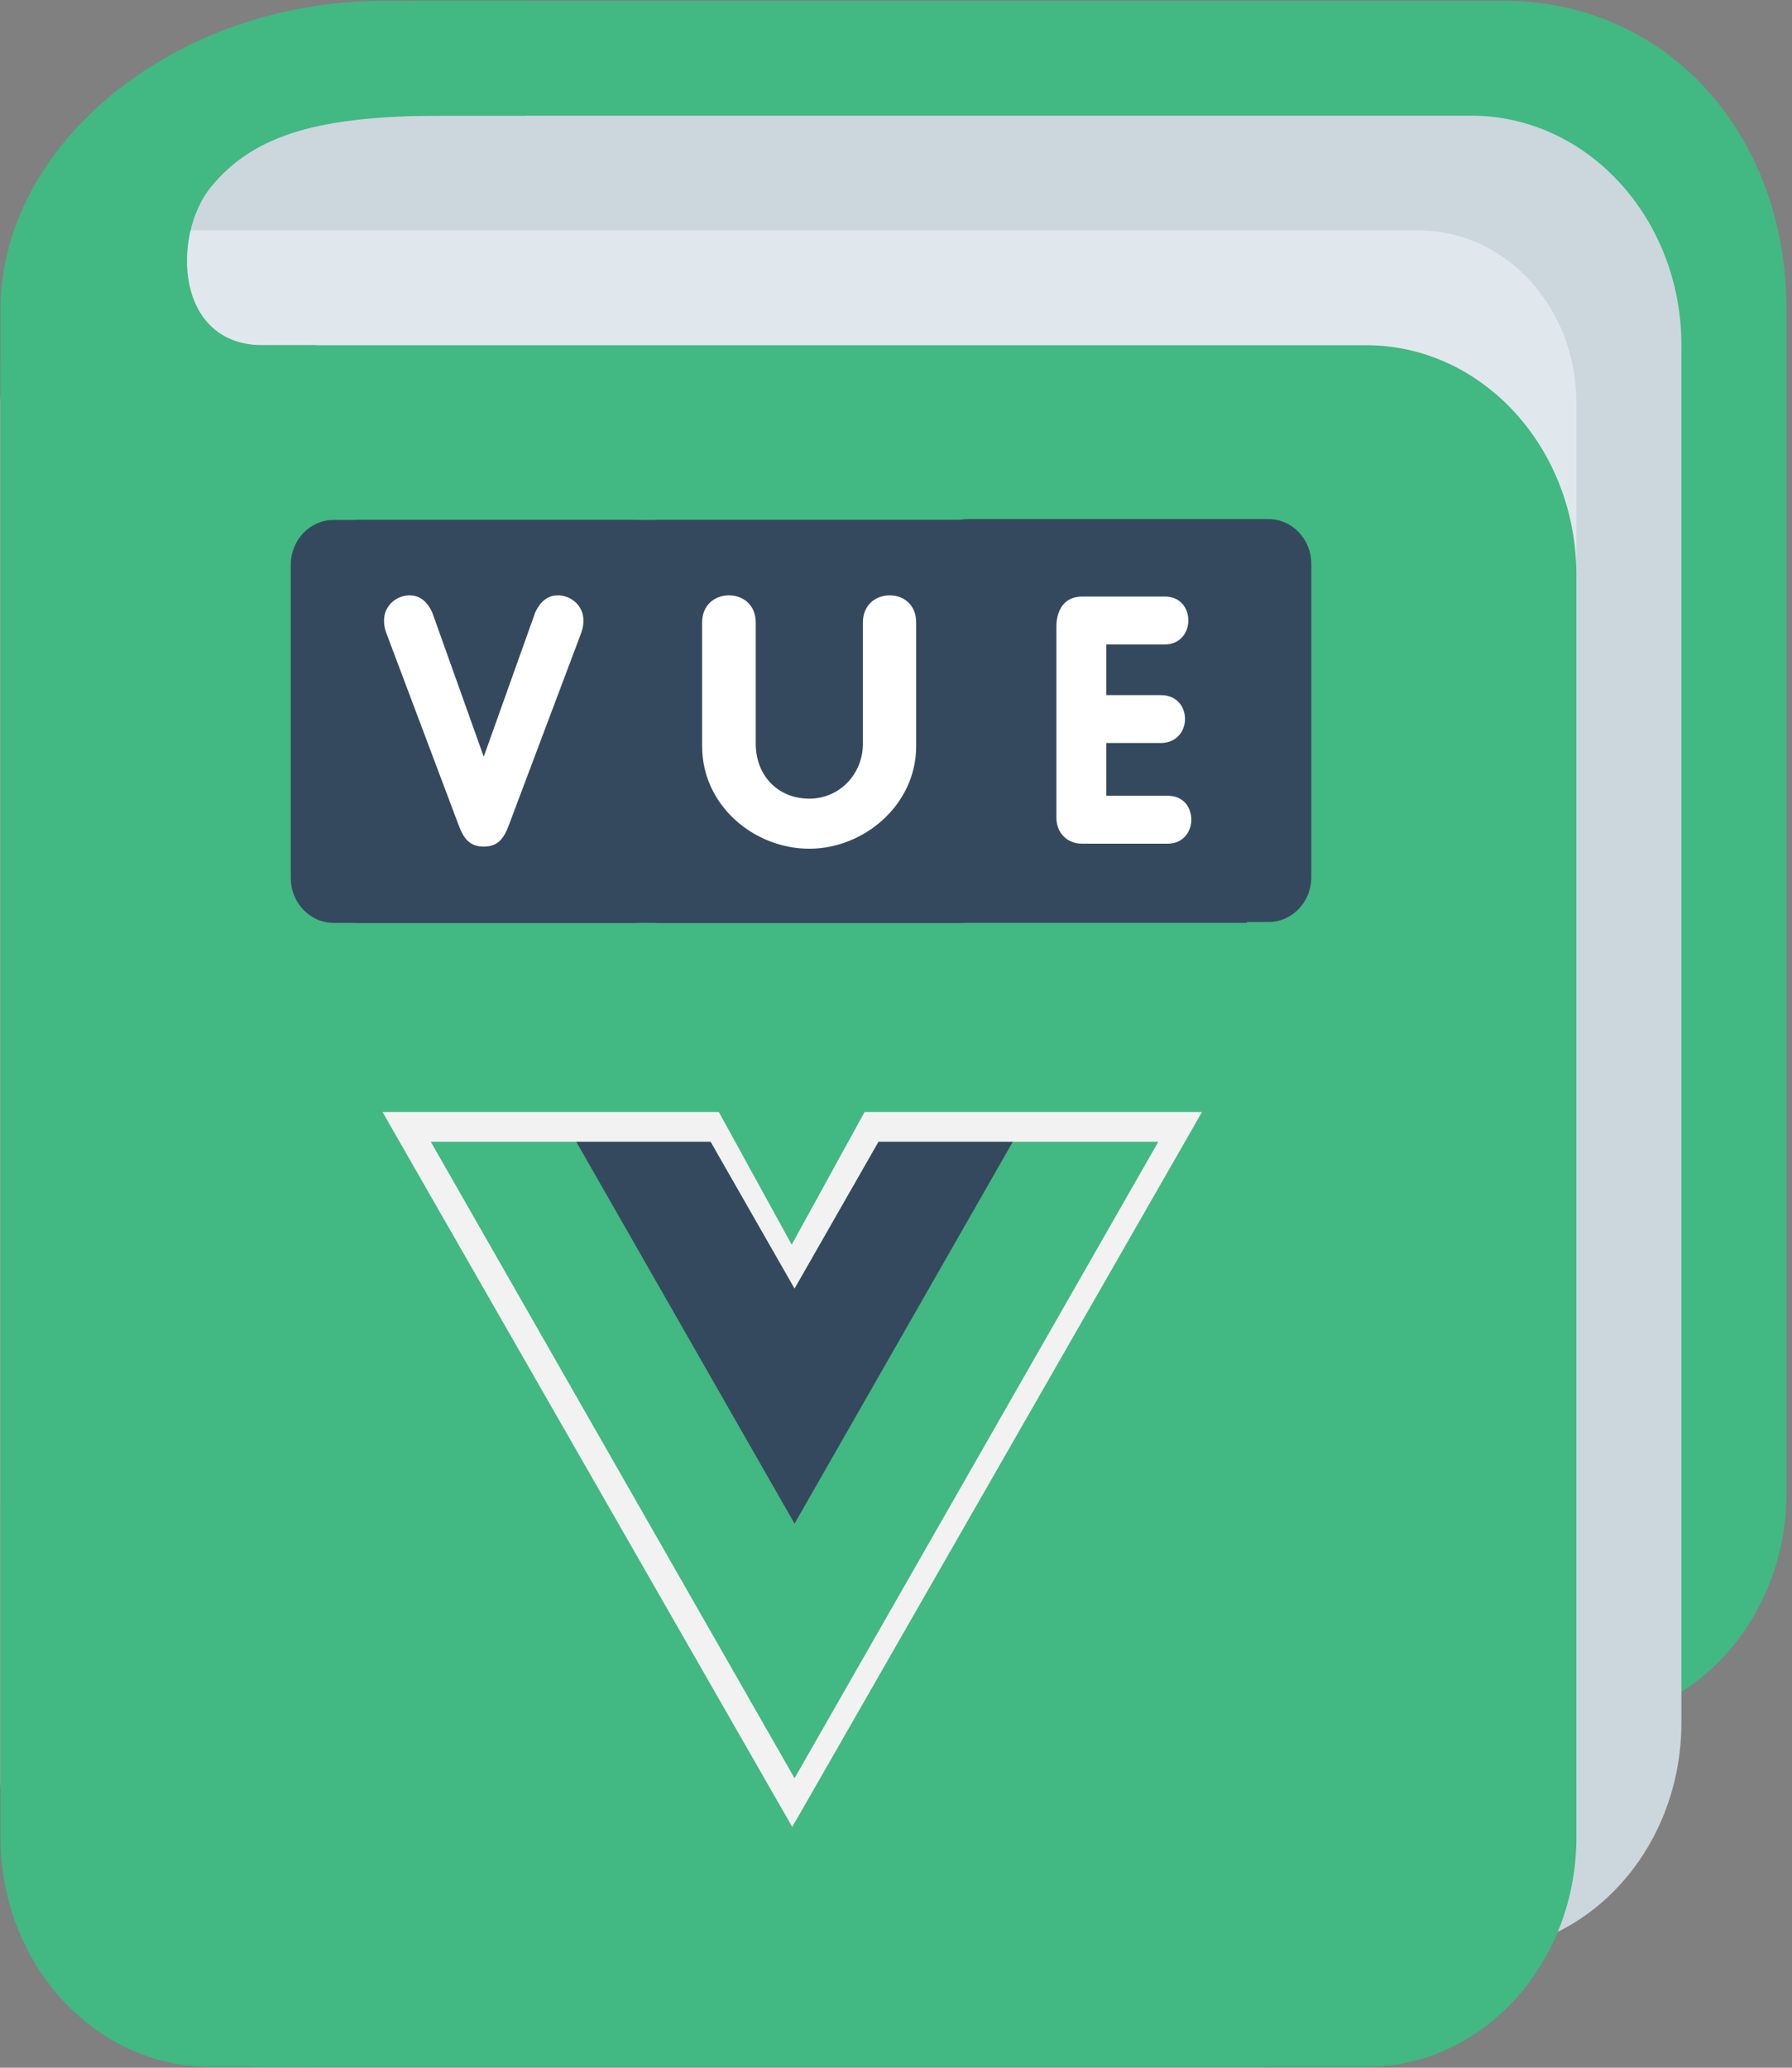 <?xml version="1.0" encoding="UTF-8"?>
<svg width="104px" height="120px" viewBox="0 0 104 120" version="1.1" xmlns="http://www.w3.org/2000/svg" xmlns:xlink="http://www.w3.org/1999/xlink">
    <rect x="0" y="0" width="104" height="120" fill="#808080" stroke="none"/>
    <!-- Generator: Sketch 53 (72520) - https://sketchapp.com -->
    <title>logo-light</title>
    <desc>Created with Sketch.</desc>
    <g id="Welcome" stroke="none" stroke-width="1" fill="none" fill-rule="evenodd">
        <g id="Desktop-HD" transform="translate(-450, -4132)" fill-rule="nonzero">
            <g id="logo-light" transform="translate(450, 4132)">
                <path d="M103.68,13.373 C103.68,6.015 98.22,0.05 91.485,0.05 L12.224,0.05 C5.49,0.05 0.03,6.015 0.03,13.373 L0.03,78.942 C0.03,86.299 17.684,99.968 24.418,99.968 L87.294,99.968 C96.726,99.968 103.68,92.264 103.68,82.066 L103.68,13.373 Z" id="Path" fill="#42B883" transform="translate(51.855, 50.009) scale(-1, 1) rotate(-180) translate(-51.855, -50.009) "></path>
                <path d="M97.582,20.033 C97.582,12.676 92.123,6.711 85.388,6.711 L18.321,6.711 C11.587,6.711 6.127,12.676 6.127,20.033 L6.127,99.967 C6.127,113.686 6.063,113.289 21.369,113.289 L85.388,113.289 C92.123,113.289 97.582,107.324 97.582,99.967 L97.582,20.033 Z" id="Path" fill="#CCD6DD" transform="translate(51.855, 60.001) scale(-1, 1) rotate(-180) translate(-51.855, -60.001) "></path>
                <path d="M91.485,23.365 C91.485,17.846 87.391,13.373 82.34,13.373 L9.175,13.373 C4.124,13.373 0.03,17.846 0.03,23.365 L0.03,103.299 C0.03,108.818 4.124,113.291 9.175,113.291 L82.34,113.291 C87.391,113.291 91.485,108.818 91.485,103.299 L91.485,23.365 Z" id="Path" fill="#E1E8ED" transform="translate(45.758, 63.332) scale(-1, 1) rotate(-180) translate(-45.758, -63.332) "></path>
                <path d="M91.486,33.356 C91.486,25.999 86.026,20.034 79.291,20.034 L15.272,20.034 C8.538,20.034 3.078,25.999 3.078,33.356 L3.078,106.629 C3.078,113.986 8.538,119.951 15.272,119.951 L79.291,119.951 C86.026,119.951 91.486,113.986 91.486,106.629 L91.486,33.356 Z" id="Path" fill="#42B883" transform="translate(47.282, 69.993) scale(-1, 1) rotate(-180) translate(-47.282, -69.993) "></path>
                <path d="M85.388,40.018 C85.388,32.66 79.929,26.695 73.194,26.695 L15.272,26.695 C8.538,26.695 3.078,32.66 3.078,40.018 L3.078,106.629 C3.078,113.986 8.538,119.951 15.272,119.951 L74.216,119.951 C80.95,119.951 85.388,115.102 85.388,107.745 L85.388,40.018 Z" id="Path" fill="#42B883" transform="translate(44.233, 73.323) scale(-1, 1) rotate(-180) translate(-44.233, -73.323) "></path>
                <path d="M15.272,99.968 C10.13,99.968 9.995,106.369 12.224,109.127 C14.76,112.261 18.702,113.29 25.753,113.29 L30.515,113.29 L30.515,119.951 L22.226,119.951 C10.13,119.951 0.03,111.625 0.03,102.05 L0.03,13.373 C0.03,6.016 5.49,0.051 12.224,0.051 L18.321,0.051 L18.321,99.968 L15.272,99.968 Z" id="Path" fill="#42B883" transform="translate(15.272, 60.001) scale(-1, 1) rotate(-180) translate(-15.272, -60.001) "></path>
                <g id="Group" transform="translate(16.846, 30.124)">
                    <polygon id="Path" fill="#F2F2F2" transform="translate(29.133, 55.156) rotate(-180) translate(-29.133, -55.156) " points="29.133 34.409 52.915 75.904 5.351 75.904"></polygon>
                    <polygon id="Path" fill="#42B883" transform="translate(29.101, 37.69) rotate(-180) translate(-29.101, -37.69) " points="29.101 33.269 33.957 42.11 24.245 42.11"></polygon>
                    <polygon id="Path" fill="#42B883" points="34.142 36.138 29.266 44.667 24.39 36.138 8.155 36.138 29.266 73.075 50.377 36.138"></polygon>
                    <polygon id="Path" fill="#35495E" points="34.142 36.138 29.266 44.667 24.39 36.138 16.598 36.138 29.266 58.299 41.934 36.138"></polygon>
                    <rect id="Rectangle" fill="#35495E" x="3.795" y="0.05" width="51.726" height="23.386"></rect>
                    <path d="M41.321,2.649 C41.321,1.214 40.207,0.05 38.833,0.05 L21.415,0.05 C20.041,0.05 18.926,1.214 18.926,2.649 L18.926,20.837 C18.926,22.272 20.041,23.436 21.415,23.436 L38.833,23.436 C40.207,23.436 41.321,22.272 41.321,20.837 L41.321,2.649 Z" id="Path" fill="#35495E" transform="translate(30.124, 11.743) scale(-1, 1) rotate(-180) translate(-30.124, -11.743) "></path>
                    <path d="M23.903,17.56 C23.903,18.567 24.629,19.131 25.458,19.131 C26.287,19.131 27.013,18.567 27.013,17.56 L27.013,10.53 C27.013,8.677 28.292,7.332 30.124,7.332 C31.879,7.332 33.234,8.758 33.234,10.53 L33.234,17.56 C33.234,18.567 33.961,19.131 34.789,19.131 C35.619,19.131 36.324,18.567 36.324,17.56 L36.324,10.369 C36.324,6.986 33.306,4.427 30.124,4.427 C26.903,4.427 23.903,6.945 23.903,10.369 L23.903,17.56 Z" id="Path" fill="#FFFFFF" transform="translate(30.113, 11.779) scale(-1, 1) rotate(-180) translate(-30.113, -11.779) "></path>
                    <path d="M22.424,2.649 C22.424,1.214 21.31,0.05 19.936,0.05 L2.518,0.05 C1.144,0.05 0.03,1.214 0.03,2.649 L0.03,20.838 C0.03,22.273 1.144,23.436 2.518,23.436 L19.936,23.436 C21.31,23.436 22.424,22.273 22.424,20.838 L22.424,2.649 Z" id="Path" fill="#35495E" transform="translate(11.227, 11.743) scale(-1, 1) rotate(-180) translate(-11.227, -11.743) "></path>
                    <path d="M5.577,16.814 C5.481,17.076 5.442,17.277 5.442,17.559 C5.442,18.405 6.156,19.009 6.927,19.009 C7.583,19.009 7.988,18.566 8.238,18.022 L11.228,9.644 L14.218,18.022 C14.468,18.566 14.873,19.009 15.53,19.009 C16.301,19.009 17.014,18.405 17.014,17.559 C17.014,17.277 16.977,17.076 16.879,16.814 L12.656,5.595 C12.404,4.95 12.077,4.427 11.228,4.427 C10.38,4.427 10.052,4.95 9.801,5.595 L5.577,16.814 Z" id="Path" fill="#FFFFFF" transform="translate(11.228, 11.718) scale(-1, 1) rotate(-180) translate(-11.228, -11.718) "></path>
                    <path d="M59.257,2.598 C59.257,1.163 58.143,0 56.769,0 L39.35,0 C37.976,0 36.862,1.163 36.862,2.598 L36.862,20.787 C36.862,22.222 37.976,23.386 39.35,23.386 L56.769,23.386 C58.143,23.386 59.257,22.222 59.257,20.787 L59.257,2.598 Z" id="Path" fill="#35495E" transform="translate(48.059, 11.693) scale(-1, 1) rotate(-180) translate(-48.059, -11.693) "></path>
                    <path d="M44.463,17.087 C44.463,18.093 44.945,18.839 45.967,18.839 L50.751,18.839 C51.676,18.839 52.12,18.154 52.12,17.449 C52.12,16.764 51.658,16.059 50.751,16.059 L47.356,16.059 L47.356,13.119 L50.52,13.119 C51.465,13.119 51.928,12.433 51.928,11.729 C51.928,11.044 51.445,10.339 50.52,10.339 L47.356,10.339 L47.356,7.278 L50.924,7.278 C51.85,7.278 52.293,6.593 52.293,5.888 C52.293,5.203 51.831,4.498 50.924,4.498 L45.948,4.498 C45.1,4.498 44.463,5.102 44.463,6.008 L44.463,17.087 Z" id="Path" fill="#FFFFFF" transform="translate(48.378, 11.668) scale(-1, 1) rotate(-180) translate(-48.378, -11.668) "></path>
                </g>
            </g>
        </g>
    </g>
</svg>